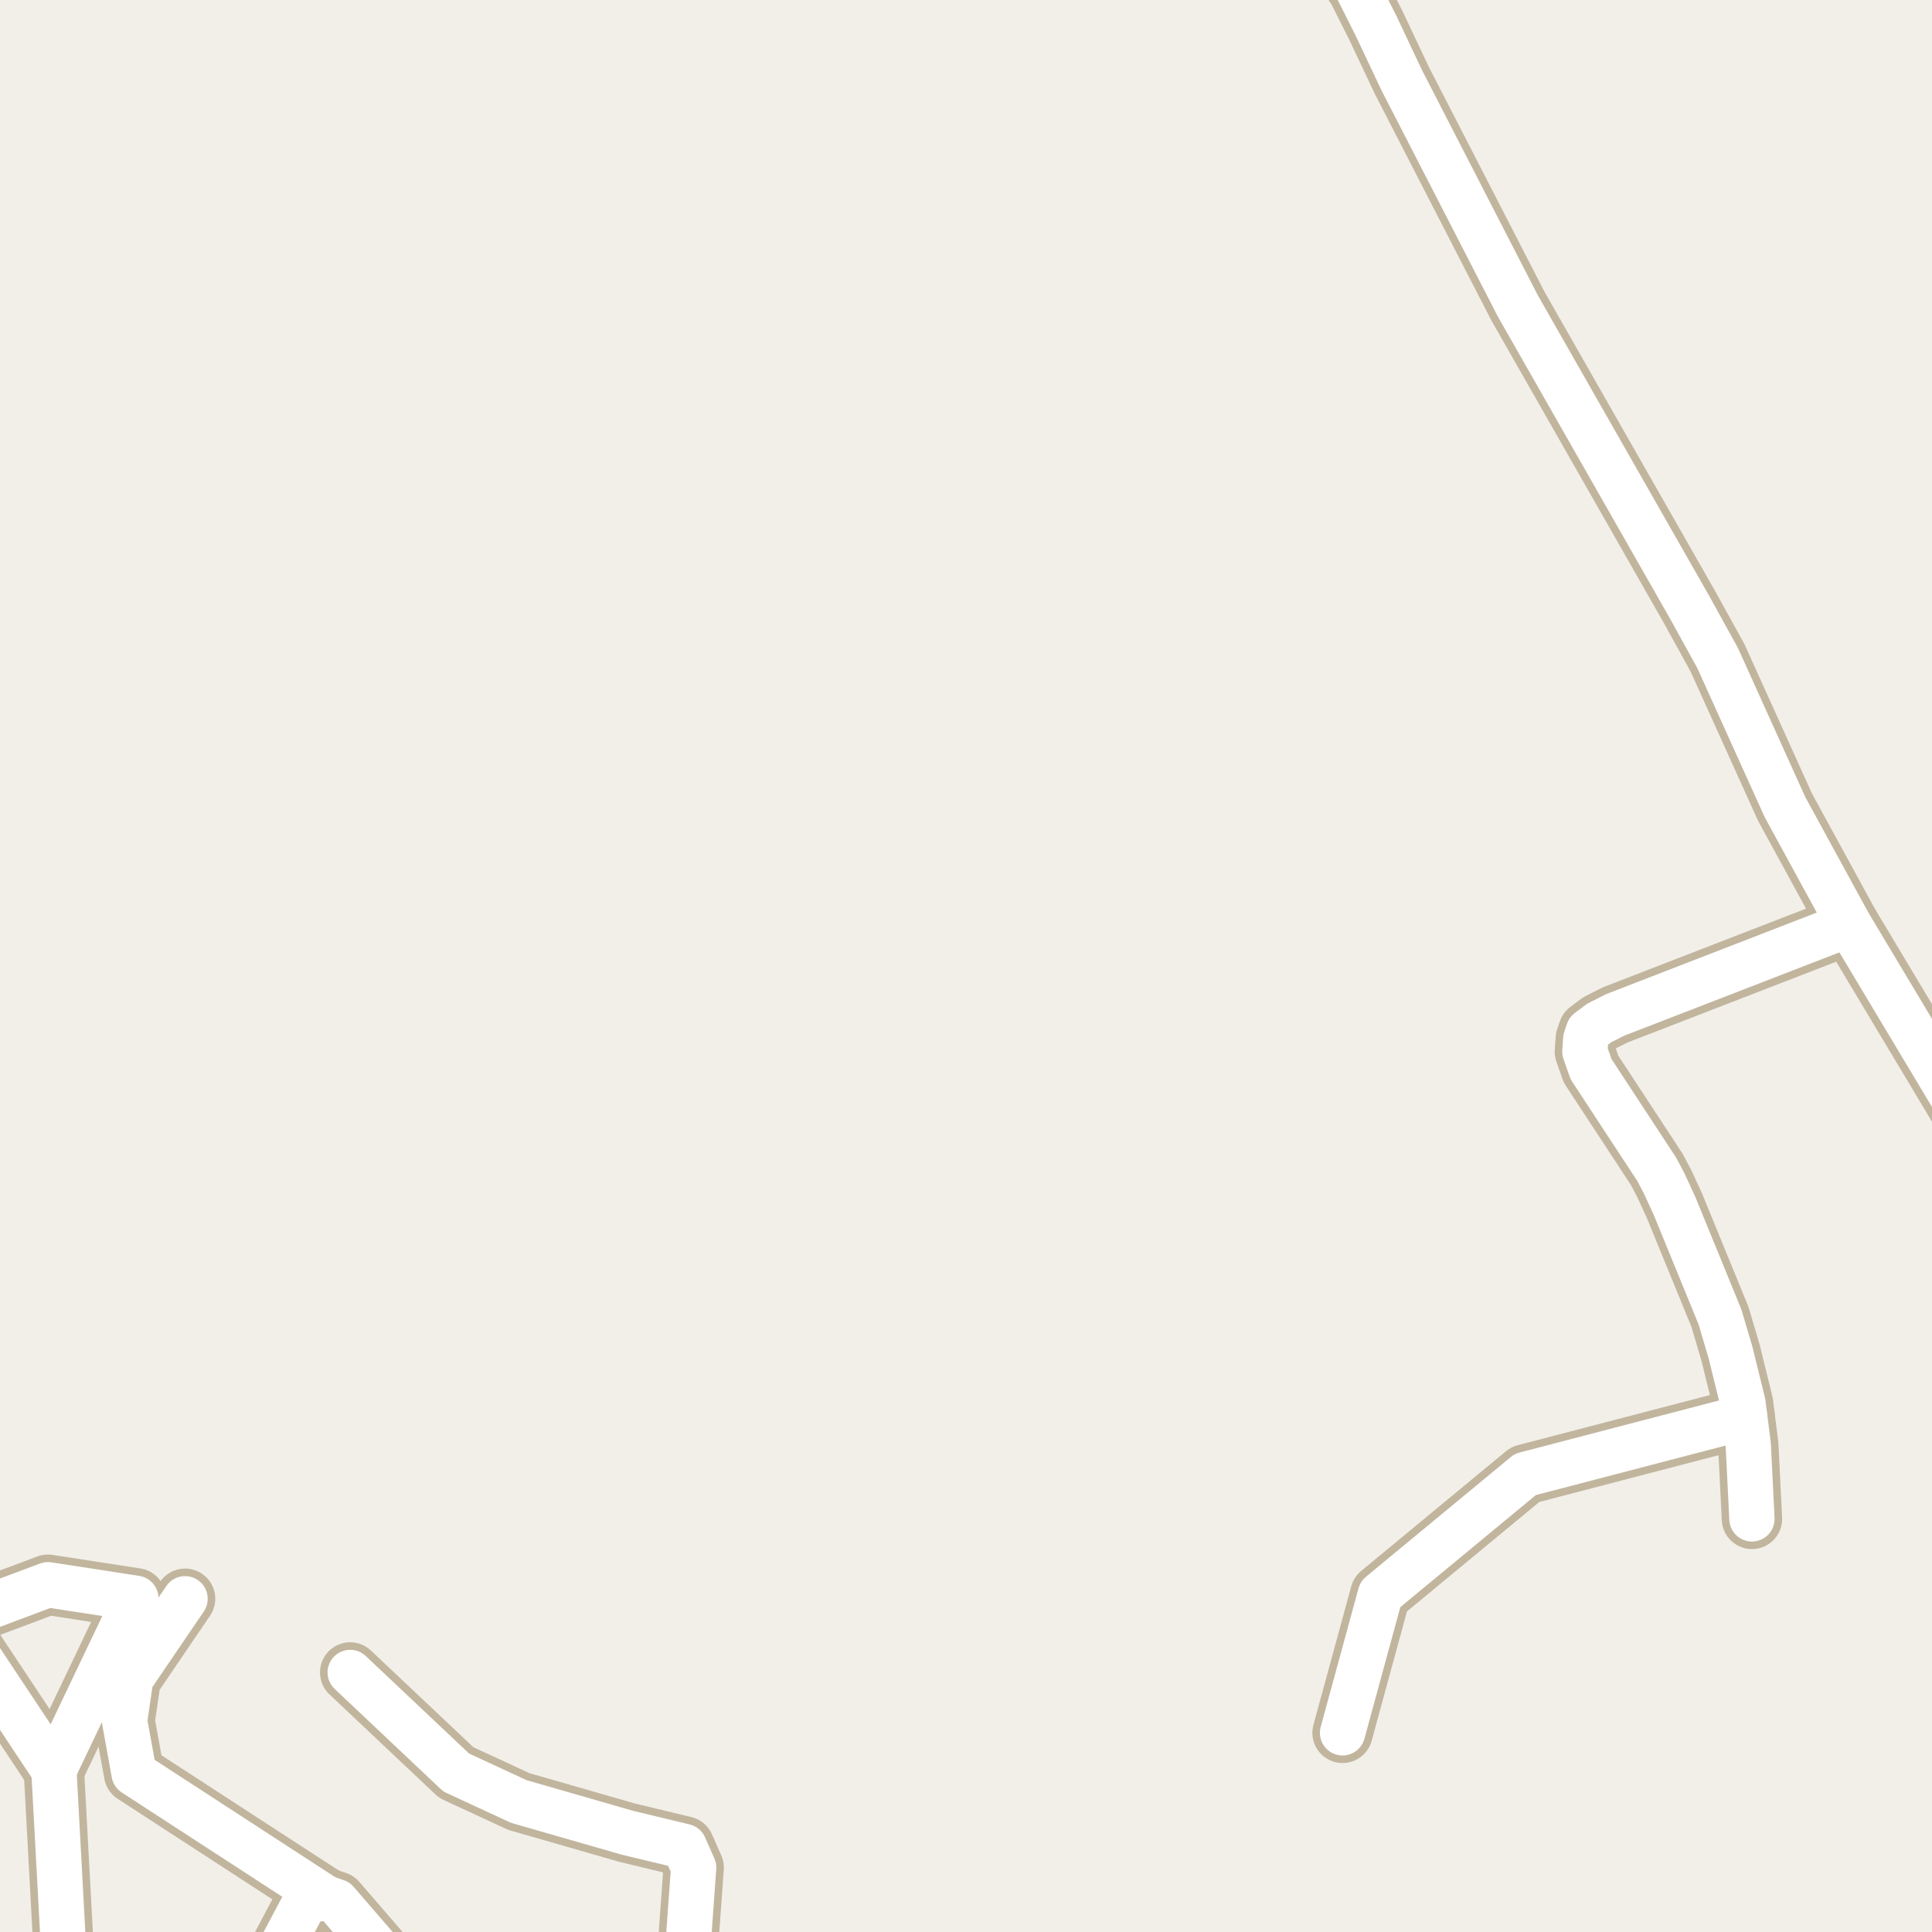 <?xml version="1.0" encoding="UTF-8"?>
<svg xmlns="http://www.w3.org/2000/svg" xmlns:xlink="http://www.w3.org/1999/xlink" width="256pt" height="256pt" viewBox="0 0 256 256" version="1.1">
<g id="surface2">
<rect x="0" y="0" width="256" height="256" style="fill:rgb(94.902%,93.725%,91.373%);fill-opacity:1;stroke:none;"/>
<path style="fill:none;stroke-width:8;stroke-linecap:round;stroke-linejoin:round;stroke:rgb(75.686%,70.98%,61.569%);stroke-opacity:1;stroke-miterlimit:10;" d="M 231.188 187.781 L 202.105 195.371 L 182.906 211.246 L 177.895 229.609 "/>
<path style="fill:none;stroke-width:8;stroke-linecap:round;stroke-linejoin:round;stroke:rgb(75.686%,70.98%,61.569%);stroke-opacity:1;stroke-miterlimit:10;" d="M 8.734 264 L 7.141 234.555 "/>
<path style="fill:none;stroke-width:8;stroke-linecap:round;stroke-linejoin:round;stroke:rgb(75.686%,70.98%,61.569%);stroke-opacity:1;stroke-miterlimit:10;" d="M 43.117 251.469 L 17.766 234.996 L 16.508 228.035 L 17.324 222.43 L 24.523 211.844 "/>
<path style="fill:none;stroke-width:8;stroke-linecap:round;stroke-linejoin:round;stroke:rgb(75.686%,70.98%,61.569%);stroke-opacity:1;stroke-miterlimit:10;" d="M -6.07 214.648 L 7.141 234.555 L 18 211.781 L 6.348 209.984 L -6.07 214.648 "/>
<path style="fill:none;stroke-width:8;stroke-linecap:round;stroke-linejoin:round;stroke:rgb(75.686%,70.98%,61.569%);stroke-opacity:1;stroke-miterlimit:10;" d="M 46.402 221.609 L 60.453 234.871 L 68.75 238.711 L 83.105 242.84 L 90.676 244.664 L 91.914 247.469 L 90.816 262.68 L 90.609 264 "/>
<path style="fill:none;stroke-width:8;stroke-linecap:round;stroke-linejoin:round;stroke:rgb(75.686%,70.98%,61.569%);stroke-opacity:1;stroke-miterlimit:10;" d="M 232.141 201.262 L 231.652 191.434 L 231.188 187.781 L 230.953 185.922 L 229.301 179.211 L 227.902 174.488 L 221.891 159.809 L 220.516 156.816 L 219.535 154.957 L 210.82 141.668 L 210.004 139.336 L 210.121 137.664 L 210.473 136.625 L 211.895 135.555 L 214.012 134.484 L 245.004 122.484 "/>
<path style="fill:none;stroke-width:8;stroke-linecap:round;stroke-linejoin:round;stroke:rgb(75.686%,70.98%,61.569%);stroke-opacity:1;stroke-miterlimit:10;" d="M 53.41 264 L 52.836 263.121 L 50.273 258.555 L 44.586 251.973 L 43.117 251.469 L 41.766 251.688 L 40.344 252.191 L 34.078 264 "/>
<path style="fill:none;stroke-width:8;stroke-linecap:round;stroke-linejoin:round;stroke:rgb(75.686%,70.98%,61.569%);stroke-opacity:1;stroke-miterlimit:10;" d="M 264 153.184 L 259.66 146.957 L 245.004 122.484 L 236.523 106.953 L 227.598 87.203 L 223.918 80.527 L 201.129 40.551 L 185.75 10.656 L 182.348 3.445 L 179.875 -1.469 L 177.312 -5.25 L 174.398 -8.84 L 174.238 -9 "/>
<path style="fill:none;stroke-width:8;stroke-linecap:round;stroke-linejoin:round;stroke:rgb(75.686%,70.98%,61.569%);stroke-opacity:1;stroke-miterlimit:10;" d="M -9 258.566 L -0.594 262.273 L 3.023 264 "/>
<path style="fill:none;stroke-width:6;stroke-linecap:round;stroke-linejoin:round;stroke:rgb(100%,100%,100%);stroke-opacity:1;stroke-miterlimit:10;" d="M 231.188 187.781 L 202.105 195.371 L 182.906 211.246 L 177.895 229.609 "/>
<path style="fill:none;stroke-width:6;stroke-linecap:round;stroke-linejoin:round;stroke:rgb(100%,100%,100%);stroke-opacity:1;stroke-miterlimit:10;" d="M 8.734 264 L 7.141 234.555 "/>
<path style="fill:none;stroke-width:6;stroke-linecap:round;stroke-linejoin:round;stroke:rgb(100%,100%,100%);stroke-opacity:1;stroke-miterlimit:10;" d="M 43.117 251.469 L 17.766 234.996 L 16.508 228.035 L 17.324 222.43 L 24.523 211.844 "/>
<path style="fill:none;stroke-width:6;stroke-linecap:round;stroke-linejoin:round;stroke:rgb(100%,100%,100%);stroke-opacity:1;stroke-miterlimit:10;" d="M -6.07 214.648 L 7.141 234.555 L 18 211.781 L 6.348 209.984 L -6.07 214.648 "/>
<path style="fill:none;stroke-width:6;stroke-linecap:round;stroke-linejoin:round;stroke:rgb(100%,100%,100%);stroke-opacity:1;stroke-miterlimit:10;" d="M 46.402 221.609 L 60.453 234.871 L 68.75 238.711 L 83.105 242.84 L 90.676 244.664 L 91.914 247.469 L 90.816 262.68 L 90.609 264 "/>
<path style="fill:none;stroke-width:6;stroke-linecap:round;stroke-linejoin:round;stroke:rgb(100%,100%,100%);stroke-opacity:1;stroke-miterlimit:10;" d="M 232.141 201.262 L 231.652 191.434 L 231.188 187.781 L 230.953 185.922 L 229.301 179.211 L 227.902 174.488 L 221.891 159.809 L 220.516 156.816 L 219.535 154.957 L 210.82 141.668 L 210.004 139.336 L 210.121 137.664 L 210.473 136.625 L 211.895 135.555 L 214.012 134.484 L 245.004 122.484 "/>
<path style="fill:none;stroke-width:6;stroke-linecap:round;stroke-linejoin:round;stroke:rgb(100%,100%,100%);stroke-opacity:1;stroke-miterlimit:10;" d="M 53.41 264 L 52.836 263.121 L 50.273 258.555 L 44.586 251.973 L 43.117 251.469 L 41.766 251.688 L 40.344 252.191 L 34.078 264 "/>
<path style="fill:none;stroke-width:6;stroke-linecap:round;stroke-linejoin:round;stroke:rgb(100%,100%,100%);stroke-opacity:1;stroke-miterlimit:10;" d="M 264 153.184 L 259.66 146.957 L 245.004 122.484 L 236.523 106.953 L 227.598 87.203 L 223.918 80.527 L 201.129 40.551 L 185.75 10.656 L 182.348 3.445 L 179.875 -1.469 L 177.312 -5.25 L 174.398 -8.84 L 174.238 -9 "/>
<path style="fill:none;stroke-width:6;stroke-linecap:round;stroke-linejoin:round;stroke:rgb(100%,99.216%,54.51%);stroke-opacity:1;stroke-miterlimit:10;" d="M -9 258.566 L -0.594 262.273 L 3.023 264 "/>
</g>
</svg>

